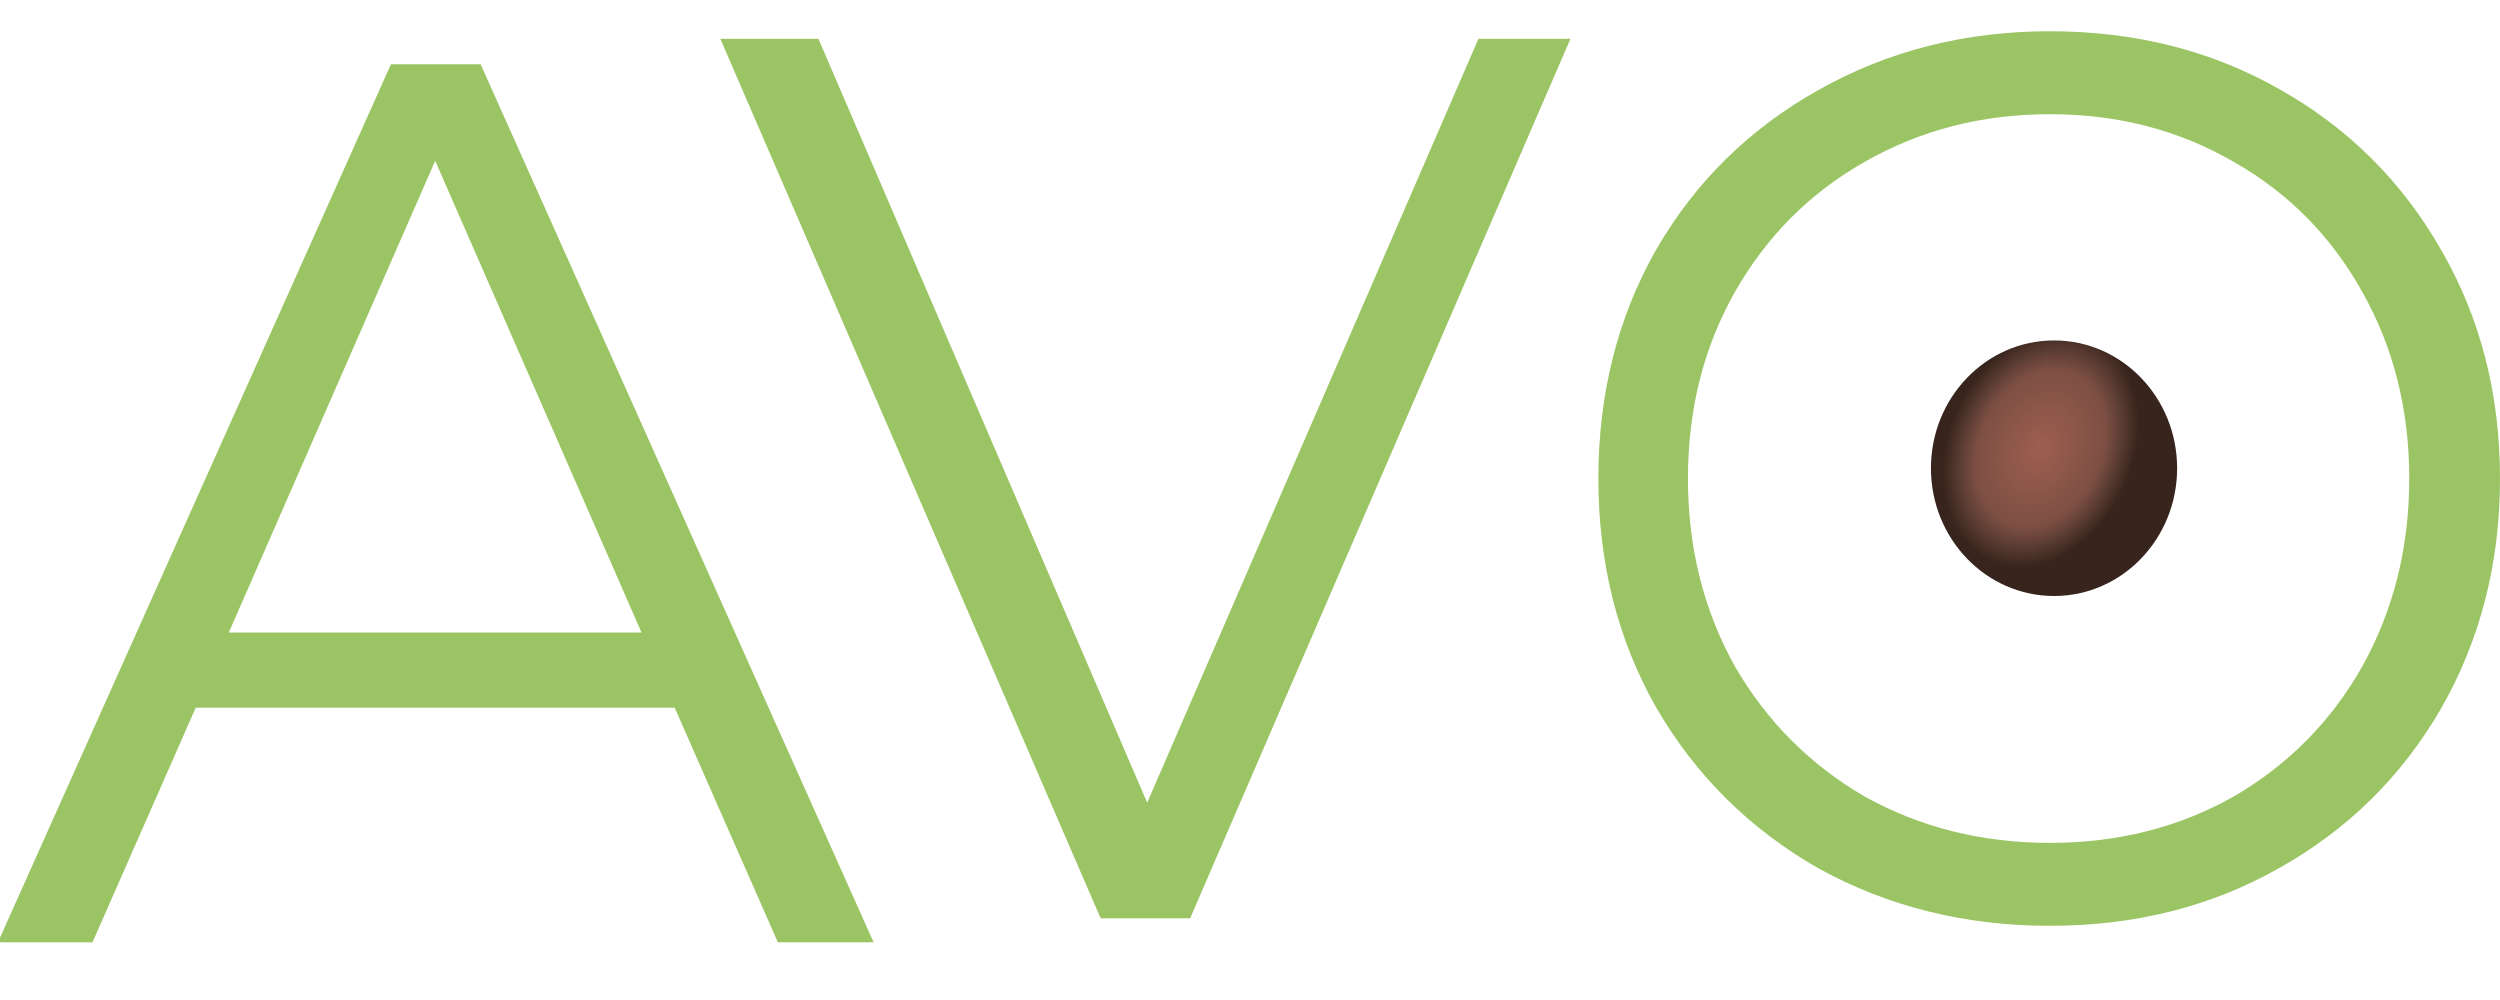 <svg width="40" height="16" viewBox="0 0 40 16" fill="none" xmlns="http://www.w3.org/2000/svg">
<path d="M25.127 0.621L19.042 14.693H17.61L11.525 0.621H13.095L18.355 12.843L23.655 0.621H25.127Z" fill="#9BC565"/>
<path d="M32.797 14.813C31.436 14.813 30.199 14.505 29.087 13.889C27.988 13.259 27.124 12.401 26.496 11.315C25.881 10.23 25.574 9.01 25.574 7.657C25.574 6.303 25.881 5.083 26.496 3.998C27.124 2.912 27.988 2.061 29.087 1.445C30.199 0.815 31.436 0.5 32.797 0.5C34.158 0.5 35.381 0.808 36.467 1.425C37.567 2.041 38.43 2.899 39.058 3.998C39.686 5.083 40 6.303 40 7.657C40 9.01 39.686 10.236 39.058 11.335C38.43 12.421 37.567 13.272 36.467 13.889C35.381 14.505 34.158 14.813 32.797 14.813ZM32.797 13.486C33.883 13.486 34.864 13.239 35.741 12.743C36.617 12.233 37.304 11.537 37.802 10.652C38.299 9.754 38.548 8.756 38.548 7.657C38.548 6.558 38.299 5.566 37.802 4.681C37.304 3.783 36.617 3.087 35.741 2.591C34.864 2.081 33.883 1.827 32.797 1.827C31.711 1.827 30.723 2.081 29.833 2.591C28.956 3.087 28.263 3.783 27.753 4.681C27.255 5.566 27.007 6.558 27.007 7.657C27.007 8.756 27.255 9.754 27.753 10.652C28.263 11.537 28.956 12.233 29.833 12.743C30.723 13.239 31.711 13.486 32.797 13.486Z" fill="#9BC565"/>
<path d="M34.834 7.492C34.834 8.621 33.952 9.536 32.865 9.536C31.777 9.536 30.895 8.621 30.895 7.492C30.895 6.362 31.777 5.447 32.865 5.447C33.952 5.447 34.834 6.362 34.834 7.492Z" fill="url(#paint0_radial_3_34)"/>
<path d="M10.795 11.324H3.131L1.48 15.077H-0.033L6.255 1.028H7.69L13.978 15.077H12.446L10.795 11.324ZM10.264 10.12L6.963 2.573L3.661 10.12H10.264Z" fill="#9BC565"/>
<defs>
<radialGradient id="paint0_radial_3_34" cx="0" cy="0" r="1" gradientUnits="userSpaceOnUse" gradientTransform="translate(32.649 7.173) rotate(23.859) scale(1.481 1.98)">
<stop stop-color="#9E5F50"/>
<stop offset="0.663" stop-color="#7D4F43"/>
<stop offset="0.833" stop-color="#593B32"/>
<stop offset="1" stop-color="#37241C"/>
</radialGradient>
</defs>
</svg>
